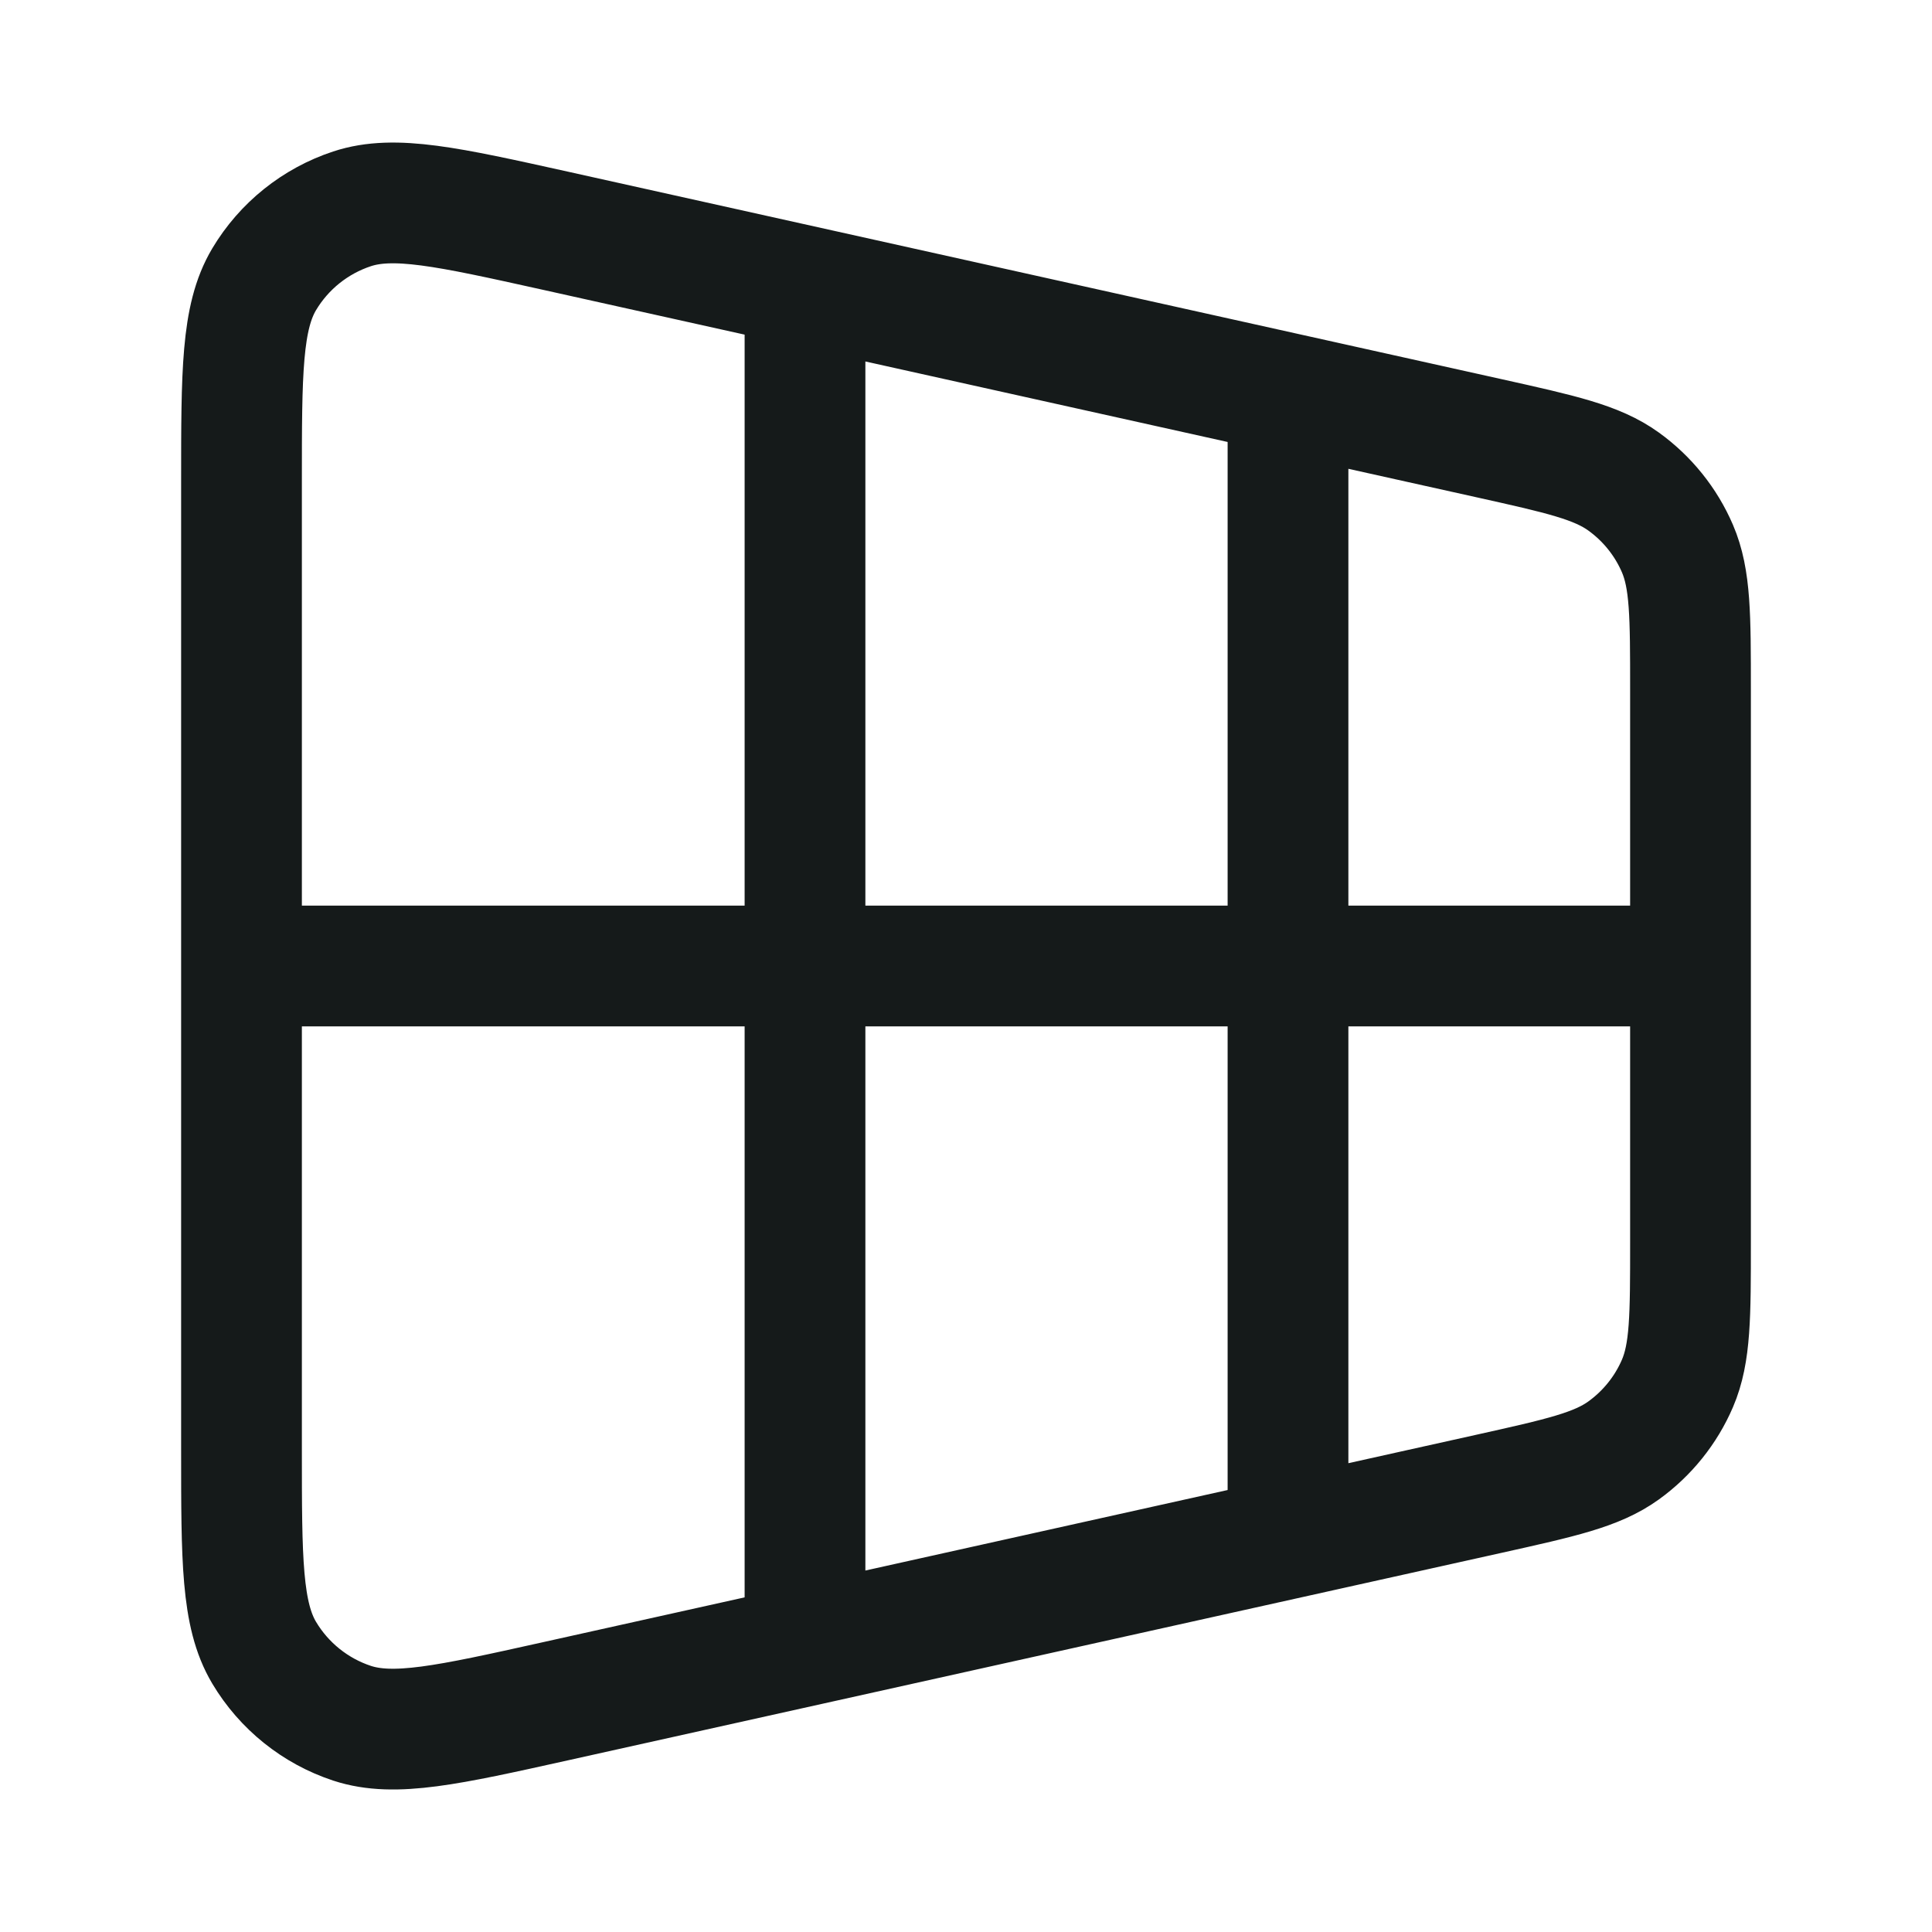 <svg width="24" height="24" viewBox="0 0 24 24" fill="none" xmlns="http://www.w3.org/2000/svg">
<path d="M16 5L16 19M10 4L10 20M3 12H21M3 5.989L3 18.011C3 19.375 3 20.057 3.281 20.53C3.528 20.944 3.916 21.256 4.374 21.407C4.897 21.578 5.563 21.431 6.894 21.135L18.494 18.557C19.388 18.358 19.835 18.259 20.169 18.018C20.463 17.806 20.695 17.518 20.838 17.185C21 16.807 21 16.349 21 15.433V8.567C21 7.651 21 7.193 20.838 6.815C20.695 6.482 20.463 6.194 20.169 5.982C19.835 5.741 19.388 5.642 18.494 5.443L6.894 2.865C5.563 2.57 4.897 2.422 4.374 2.594C3.916 2.745 3.528 3.056 3.281 3.47C3 3.943 3 4.625 3 5.989Z" stroke="#151A1A" stroke-width="1.5" stroke-linecap="round" stroke-linejoin="round"/>
</svg>
